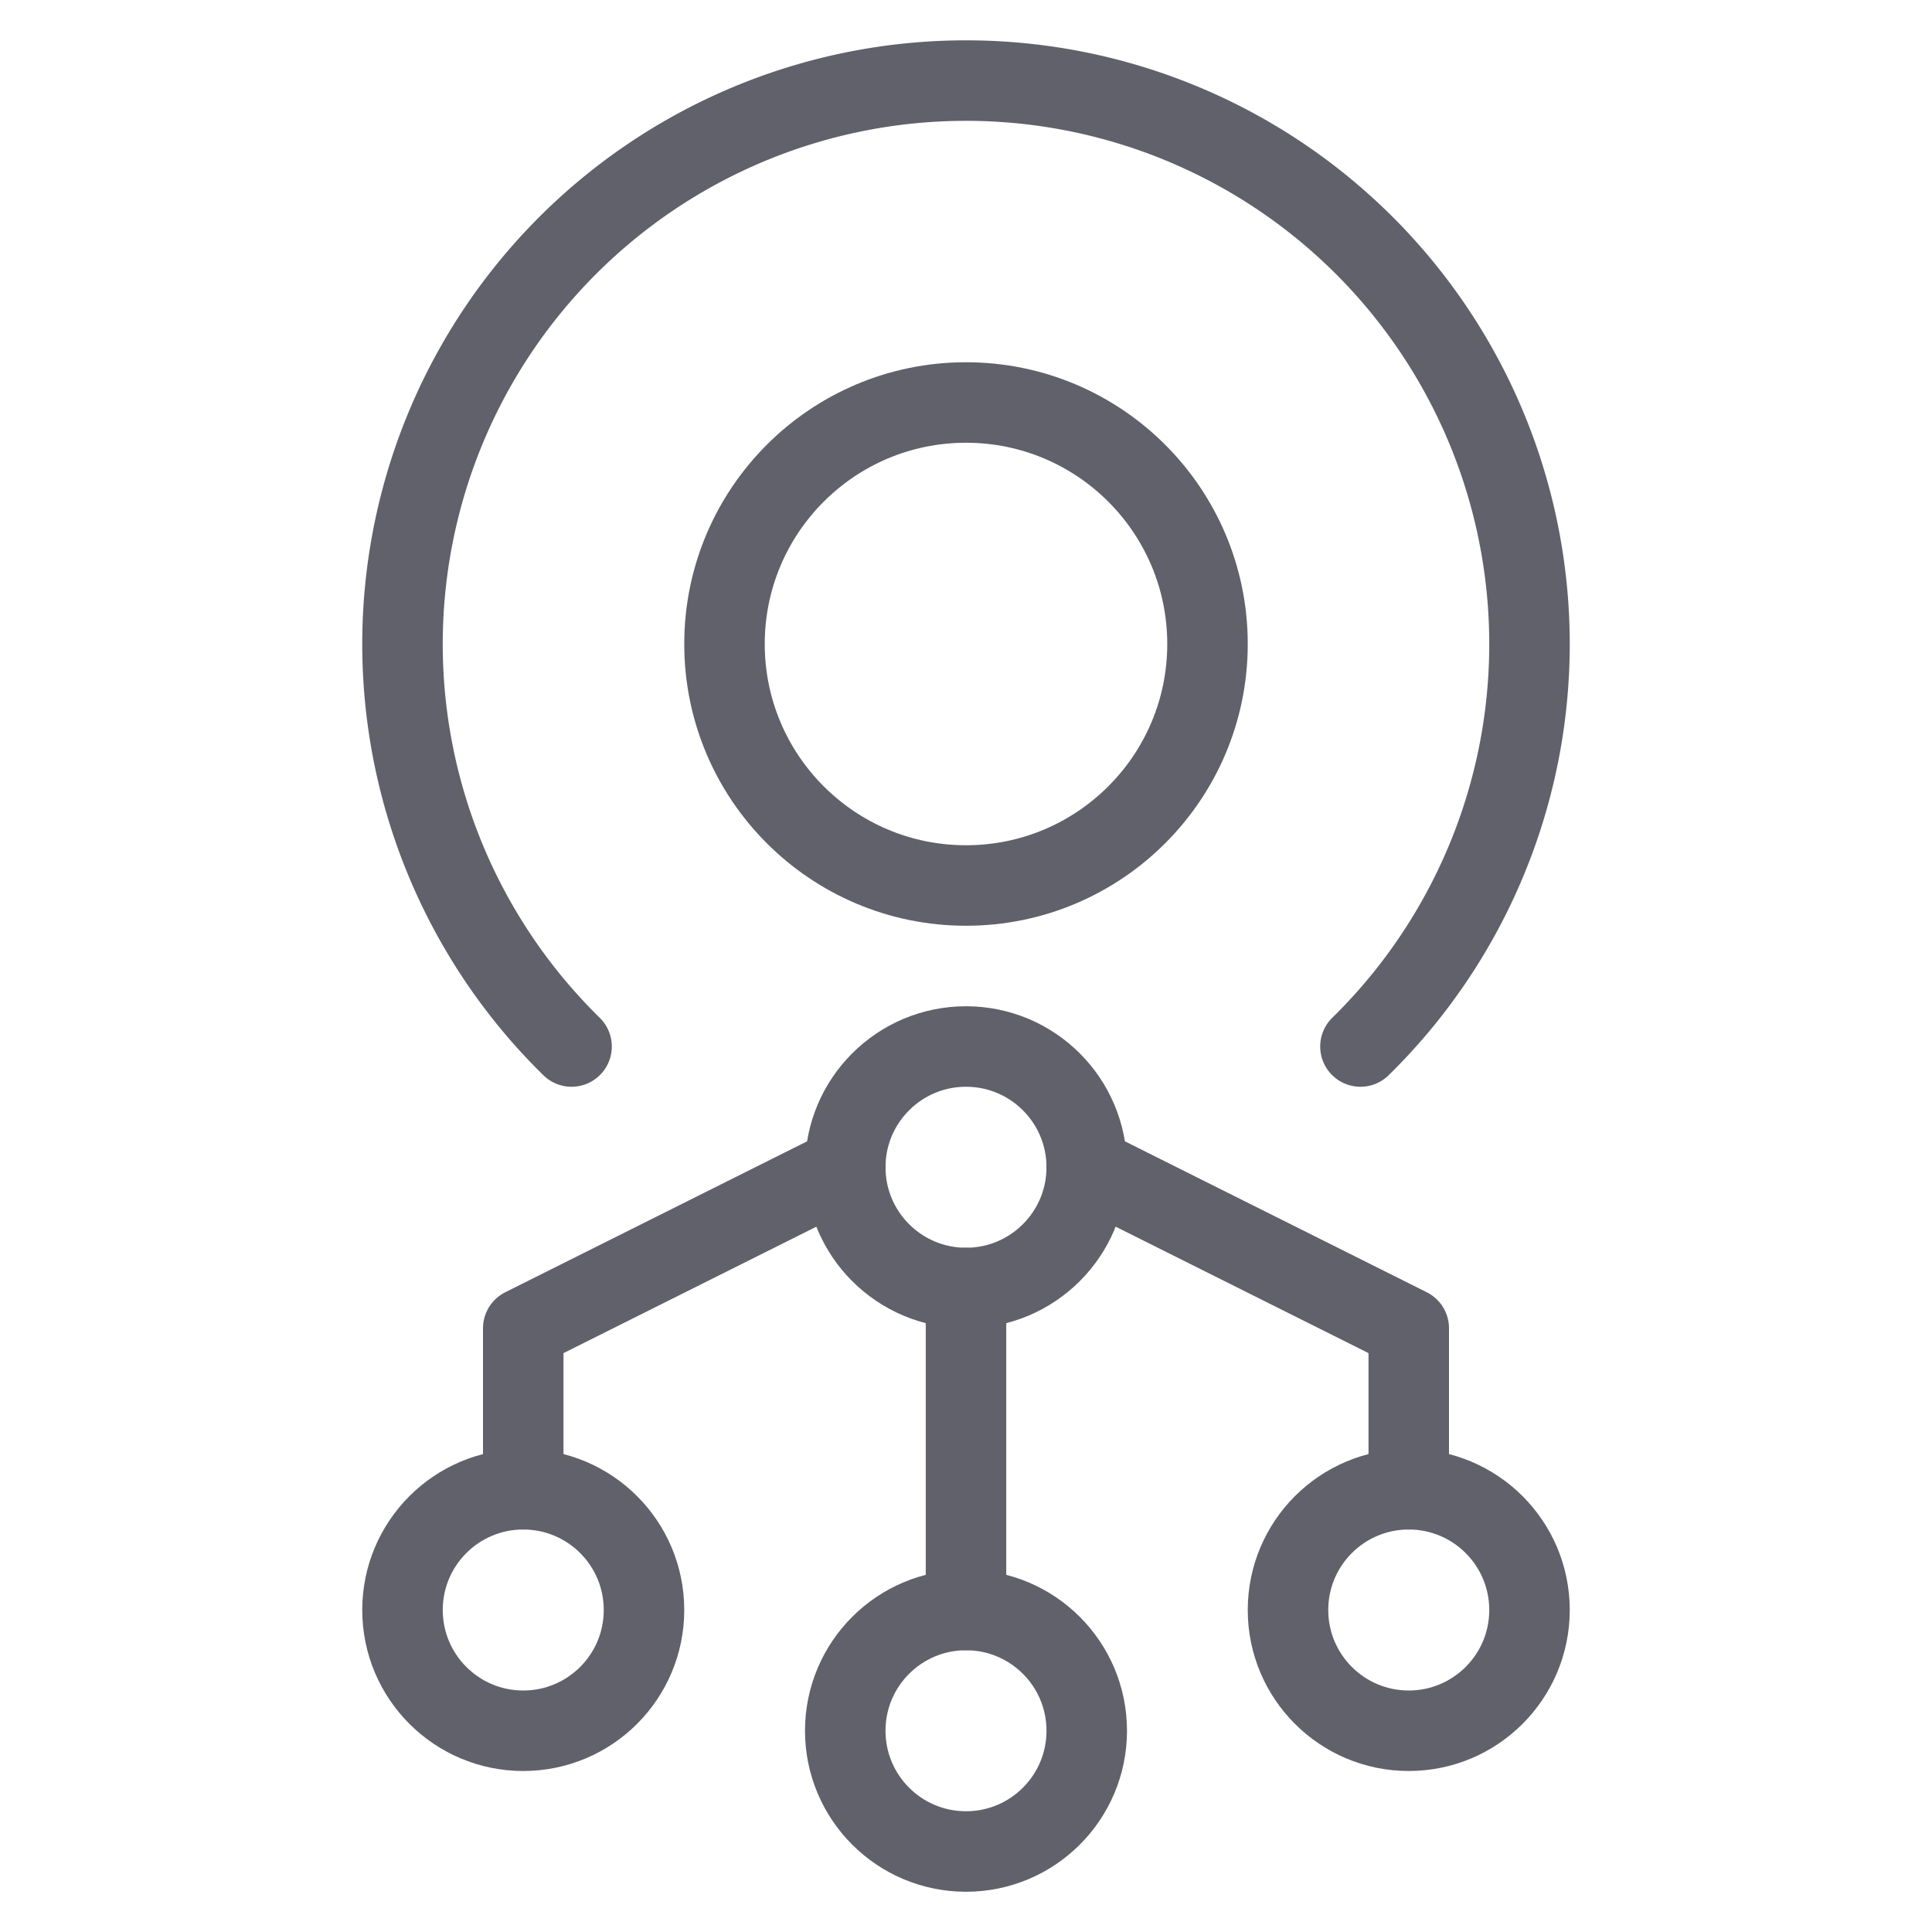 <svg xmlns="http://www.w3.org/2000/svg" height="48" width="48" viewBox="0 0 48 48"><title>decentralize 3</title><g stroke-linecap="round" fill="#61616b" stroke-linejoin="round" class="nc-icon-wrapper"><path d="M14.2,26a14,14,0,1,1,19.6,0" fill="none" stroke="#61616b" stroke-width="2"></path><circle cx="24" cy="16" r="6" fill="none" stroke="#61616b" stroke-width="2"></circle><circle cx="24" cy="29" r="3" fill="none" stroke="#61616b" stroke-width="2" data-color="color-2"></circle><circle cx="24" cy="43" r="3" fill="none" stroke="#61616b" stroke-width="2" data-color="color-2"></circle><circle cx="13" cy="40" r="3" fill="none" stroke="#61616b" stroke-width="2" data-color="color-2"></circle><line x1="24" y1="32" x2="24" y2="40" fill="none" stroke="#61616b" stroke-width="2" data-cap="butt" data-color="color-2"></line><polyline points="13 37 13 33 21 29" fill="none" stroke="#61616b" stroke-width="2" data-cap="butt" data-color="color-2"></polyline><circle cx="35" cy="40" r="3" fill="none" stroke="#61616b" stroke-width="2" data-color="color-2"></circle><polyline points="35 37 35 33 27 29" fill="none" stroke="#61616b" stroke-width="2" data-cap="butt" data-color="color-2"></polyline></g></svg>